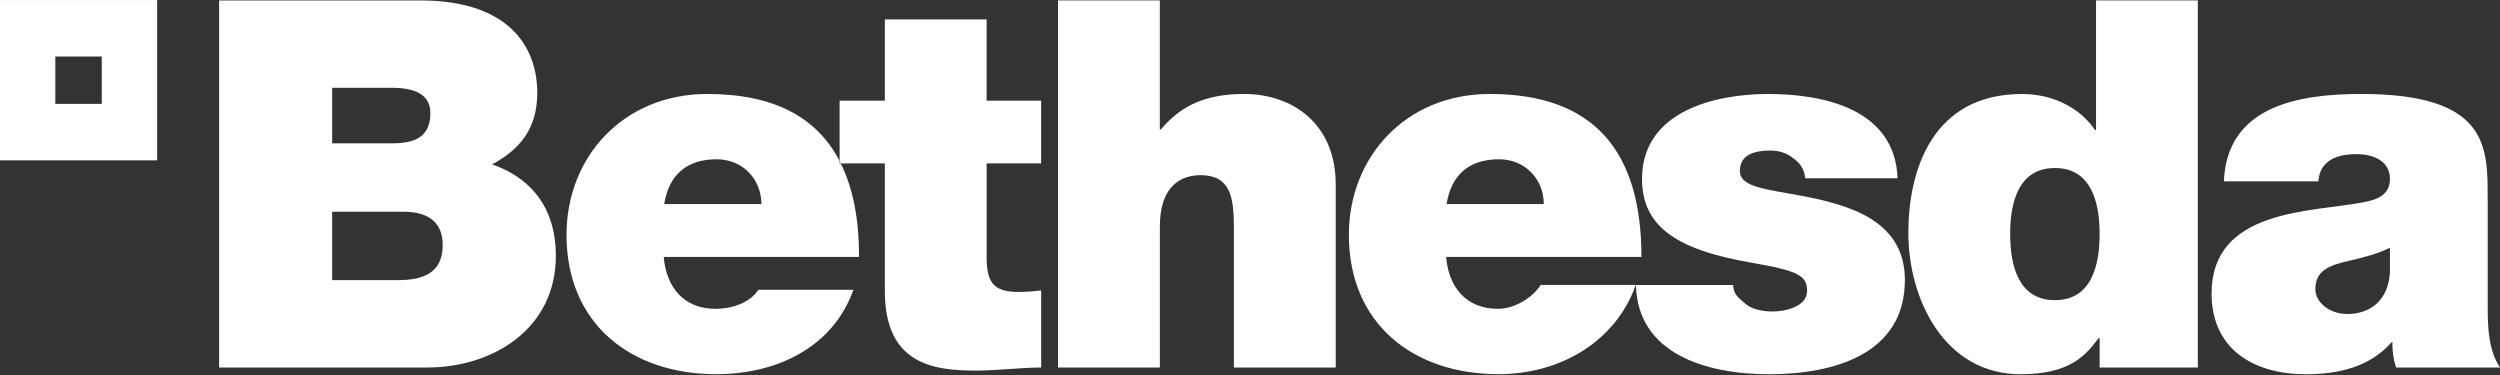 <svg clip-rule="evenodd" fill-rule="evenodd" stroke-linejoin="round" stroke-miterlimit="2" viewBox="0 0 600 90" xmlns="http://www.w3.org/2000/svg"><rect x="0" y="0" width="600" height="90" fill="#333333" stroke="none"/><g fill="#fff"><path d="m597.039 47.603c0-12.335.229-25.052-30.372-25.052-15.175 0-32.198 2.961-32.938 20.975h22.692c.133-2.706 1.627-6.539 9.139-6.539 3.963 0 8.025 1.612 8.025 5.934 0 4.075-3.339 5.056-6.659 5.678-12.47 2.343-36.147 1.595-36.147 21.847 0 13.444 10.223 19.366 22.576 19.366 7.909 0 15.42-1.736 20.606-7.655h.248c-.126 1.731.239 4.328.865 6.049h24.926c-2.721-4.072-2.952-9.502-2.952-14.32v-26.273zm-23.454 17.769c-.374 6.663-4.682 9.987-10.246 9.987-4.426 0-7.651-2.952-7.651-5.903 0-4.332 2.838-5.694 8.266-6.917 3.346-.756 6.668-1.61 9.629-3.091v5.924z"/><path d="m527.471.103h-24.423v31.089h-.252c-3.698-5.434-10.246-8.635-17.523-8.635-21.473 0-27.271 18.267-27.271 33.314 0 16.046 8.757 33.943 26.903 33.943 11.973 0 15.665-4.571 18.755-8.653h.254v7.041h23.564v-88.093l-.007-.006zm-23.559 56.02c0 7.639-1.975 15.912-10.723 15.912-8.767 0-10.749-8.273-10.749-15.913 0-7.527 1.974-15.798 10.742-15.798 8.742 0 10.723 8.271 10.723 15.798z"/><path d="m455.417 42.782c-.608-16.399-17.269-20.225-31.088-20.225-12.835 0-30.238 4.197-30.238 20.362 0 10.979 7.523 16.905 26.159 20.111 11.352 1.972 13.451 3.083 13.451 6.792 0 3.702-5.056 4.936-8.258 4.936-2.967 0-5.304-.754-6.544-1.856-1.857-1.596-2.832-2.271-2.952-4.503h-23.316c.359 16.542 16.905 21.417 31.944 21.417 15.55 0 32.593-4.821 32.593-22.591 0-10.494-7.163-15.302-15.308-17.897-8.147-2.709-17.388-3.205-21.465-4.942-1.349-.61-2.832-1.469-2.832-3.329 0-4.188 3.942-4.927 7.403-4.927 1.973 0 3.956.617 5.419 1.851 1.618 1.107 2.719 2.709 2.853 4.808z"/><path d="m393.95 61.662c-.003-24.916-10.974-39.109-36.401-39.109-20.244 0-33.818 15.182-33.818 33.816 0 21.339 15.43 33.434 35.928 33.434 14.539 0 28.01-7.594 32.926-21.416h-22.812c-1.965 3.085-6.296 5.734-10.254 5.734-7.639 0-11.842-5.19-12.451-12.459zm-46.77-12.702c1.107-6.907 5.312-10.733 12.597-10.733 6.297 0 10.723 4.809 10.723 10.742h-23.318z"/><path d="m253.936 88.202h24.428v-33.81c0-10.246 5.552-12.351 9.756-12.351 7.147 0 8.013 5.19 8.013 12.589v33.572h24.442v-43.938c0-14.682-10.504-21.713-21.984-21.713-10.353 0-15.793 3.587-19.99 8.513h-.243v-30.961h-24.422z"/><path d="m236.788 4.66h-24.426v19.503h-10.857v14.487l.262.562h10.595v30.61c0 17.516 11.479 19.118 21.847 19.118 5.178 0 10.738-.736 15.672-.736v-18.521c-1.856.261-3.701.378-5.56.378-6.163 0-7.527-2.592-7.527-8.51v-22.343h13.083v-15.045h-13.089z"/><path d="m201.767 39.212h-.262v-.562c-5.396-10.443-15.689-16.097-31.728-16.097-20.25 0-33.816 15.182-33.816 33.815 0 21.34 15.428 33.435 35.917 33.435 14.548 0 28.01-6.417 32.936-20.244h-22.82c-1.977 3.087-6.3 4.565-10.258 4.565-7.632 0-11.829-5.189-12.449-12.463l46.887-.003.004.009c0-8.916-1.406-16.459-4.411-22.455zm-42.358 9.748c1.118-6.907 5.304-10.733 12.597-10.733 6.283 0 10.723 4.808 10.723 10.742h-23.318z"/><path d="m52.585 88.202h49.965c15.554 0 30.849-9.14 30.849-26.779 0-12.956-7.403-19.244-15.295-21.967 6.545-3.568 10.845-8.39 10.845-17.268.002-9.015-4.92-22.085-28.122-22.085h-48.242zm27.132-37.393h17.033c6.416 0 9.502 2.831 9.502 8.027 0 6.784-4.927 8.391-10.609 8.391h-15.926zm0-29.737h14.319c5.553 0 9.251 1.603 9.251 6.049 0 5.676-3.578 7.282-9.251 7.282h-14.319z"/><path d="m0 .008v38.473h37.714v-38.473h-37.714zm24.423 24.922h-11.143v-11.366h11.143z"/></g></svg>